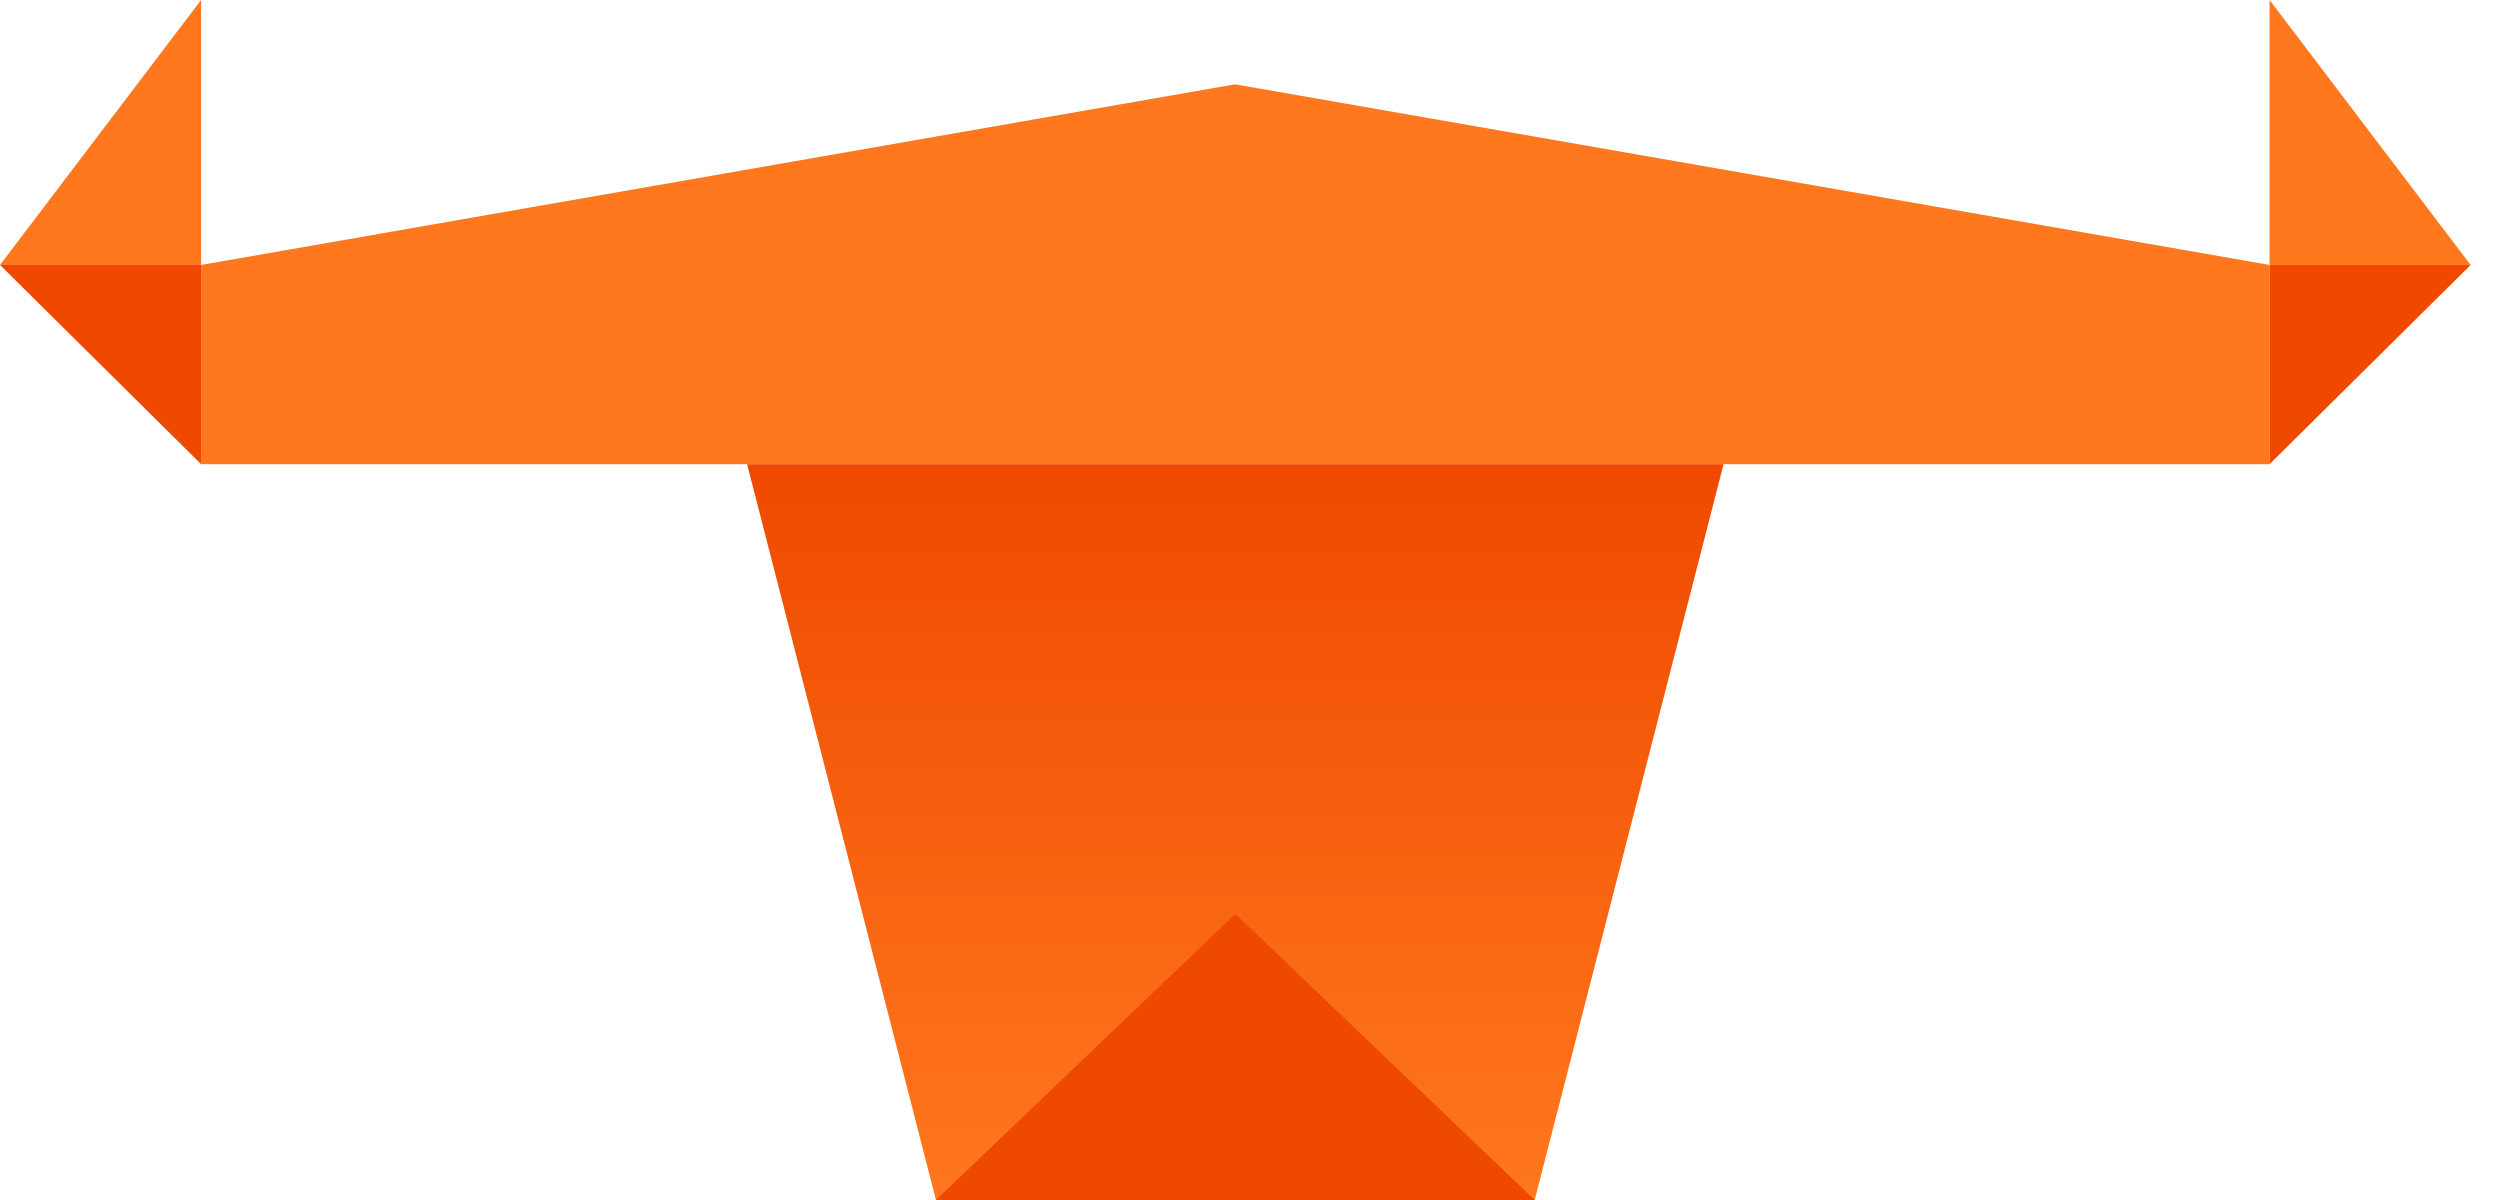 <?xml version="1.0" encoding="UTF-8"?>
<svg width="50px" height="24px" viewBox="0 0 50 24" version="1.1" xmlns="http://www.w3.org/2000/svg" xmlns:xlink="http://www.w3.org/1999/xlink">
    <title>编组 2</title>
    <defs>
        <linearGradient x1="50%" y1="0%" x2="50%" y2="100%" id="linearGradient-1">
            <stop stop-color="#EF4900" offset="0%"></stop>
            <stop stop-color="#FF781D" offset="100%"></stop>
        </linearGradient>
    </defs>
    <g id="Yak-官网" stroke="none" stroke-width="1" fill="none" fill-rule="evenodd">
        <g id="官网首页设计" transform="translate(-385, -5736)">
            <g id="基础通用组件/footer" transform="translate(0, 5712)">
                <g id="编组-2" transform="translate(385, 24)">
                    <polygon id="Fill-3" fill="#FF781D" points="45.391 9.284 4.022 9.284 4.022 5.299 24.7 1.686 45.391 5.299"></polygon>
                    <polygon id="Fill-5" fill="#FF781D" points="4.022 5.299 0 5.299 4.022 0"></polygon>
                    <polygon id="Fill-7" fill="#EF4900" points="4.022 9.284 0 5.299 4.022 5.299"></polygon>
                    <polygon id="Fill-9" fill="#EF4900" points="45.391 9.284 49.413 5.299 45.391 5.299"></polygon>
                    <polygon id="Fill-11" fill="#FF781D" points="45.391 5.299 49.413 5.299 45.391 0"></polygon>
                    <polygon id="Fill-13" fill="url(#linearGradient-1)" points="14.942 9.284 18.719 24 30.694 24 34.471 9.284"></polygon>
                    <polygon id="Fill-15" fill="#EF4900" points="24.707 18.278 30.694 24 18.719 24"></polygon>
                </g>
            </g>
        </g>
    </g>
</svg>